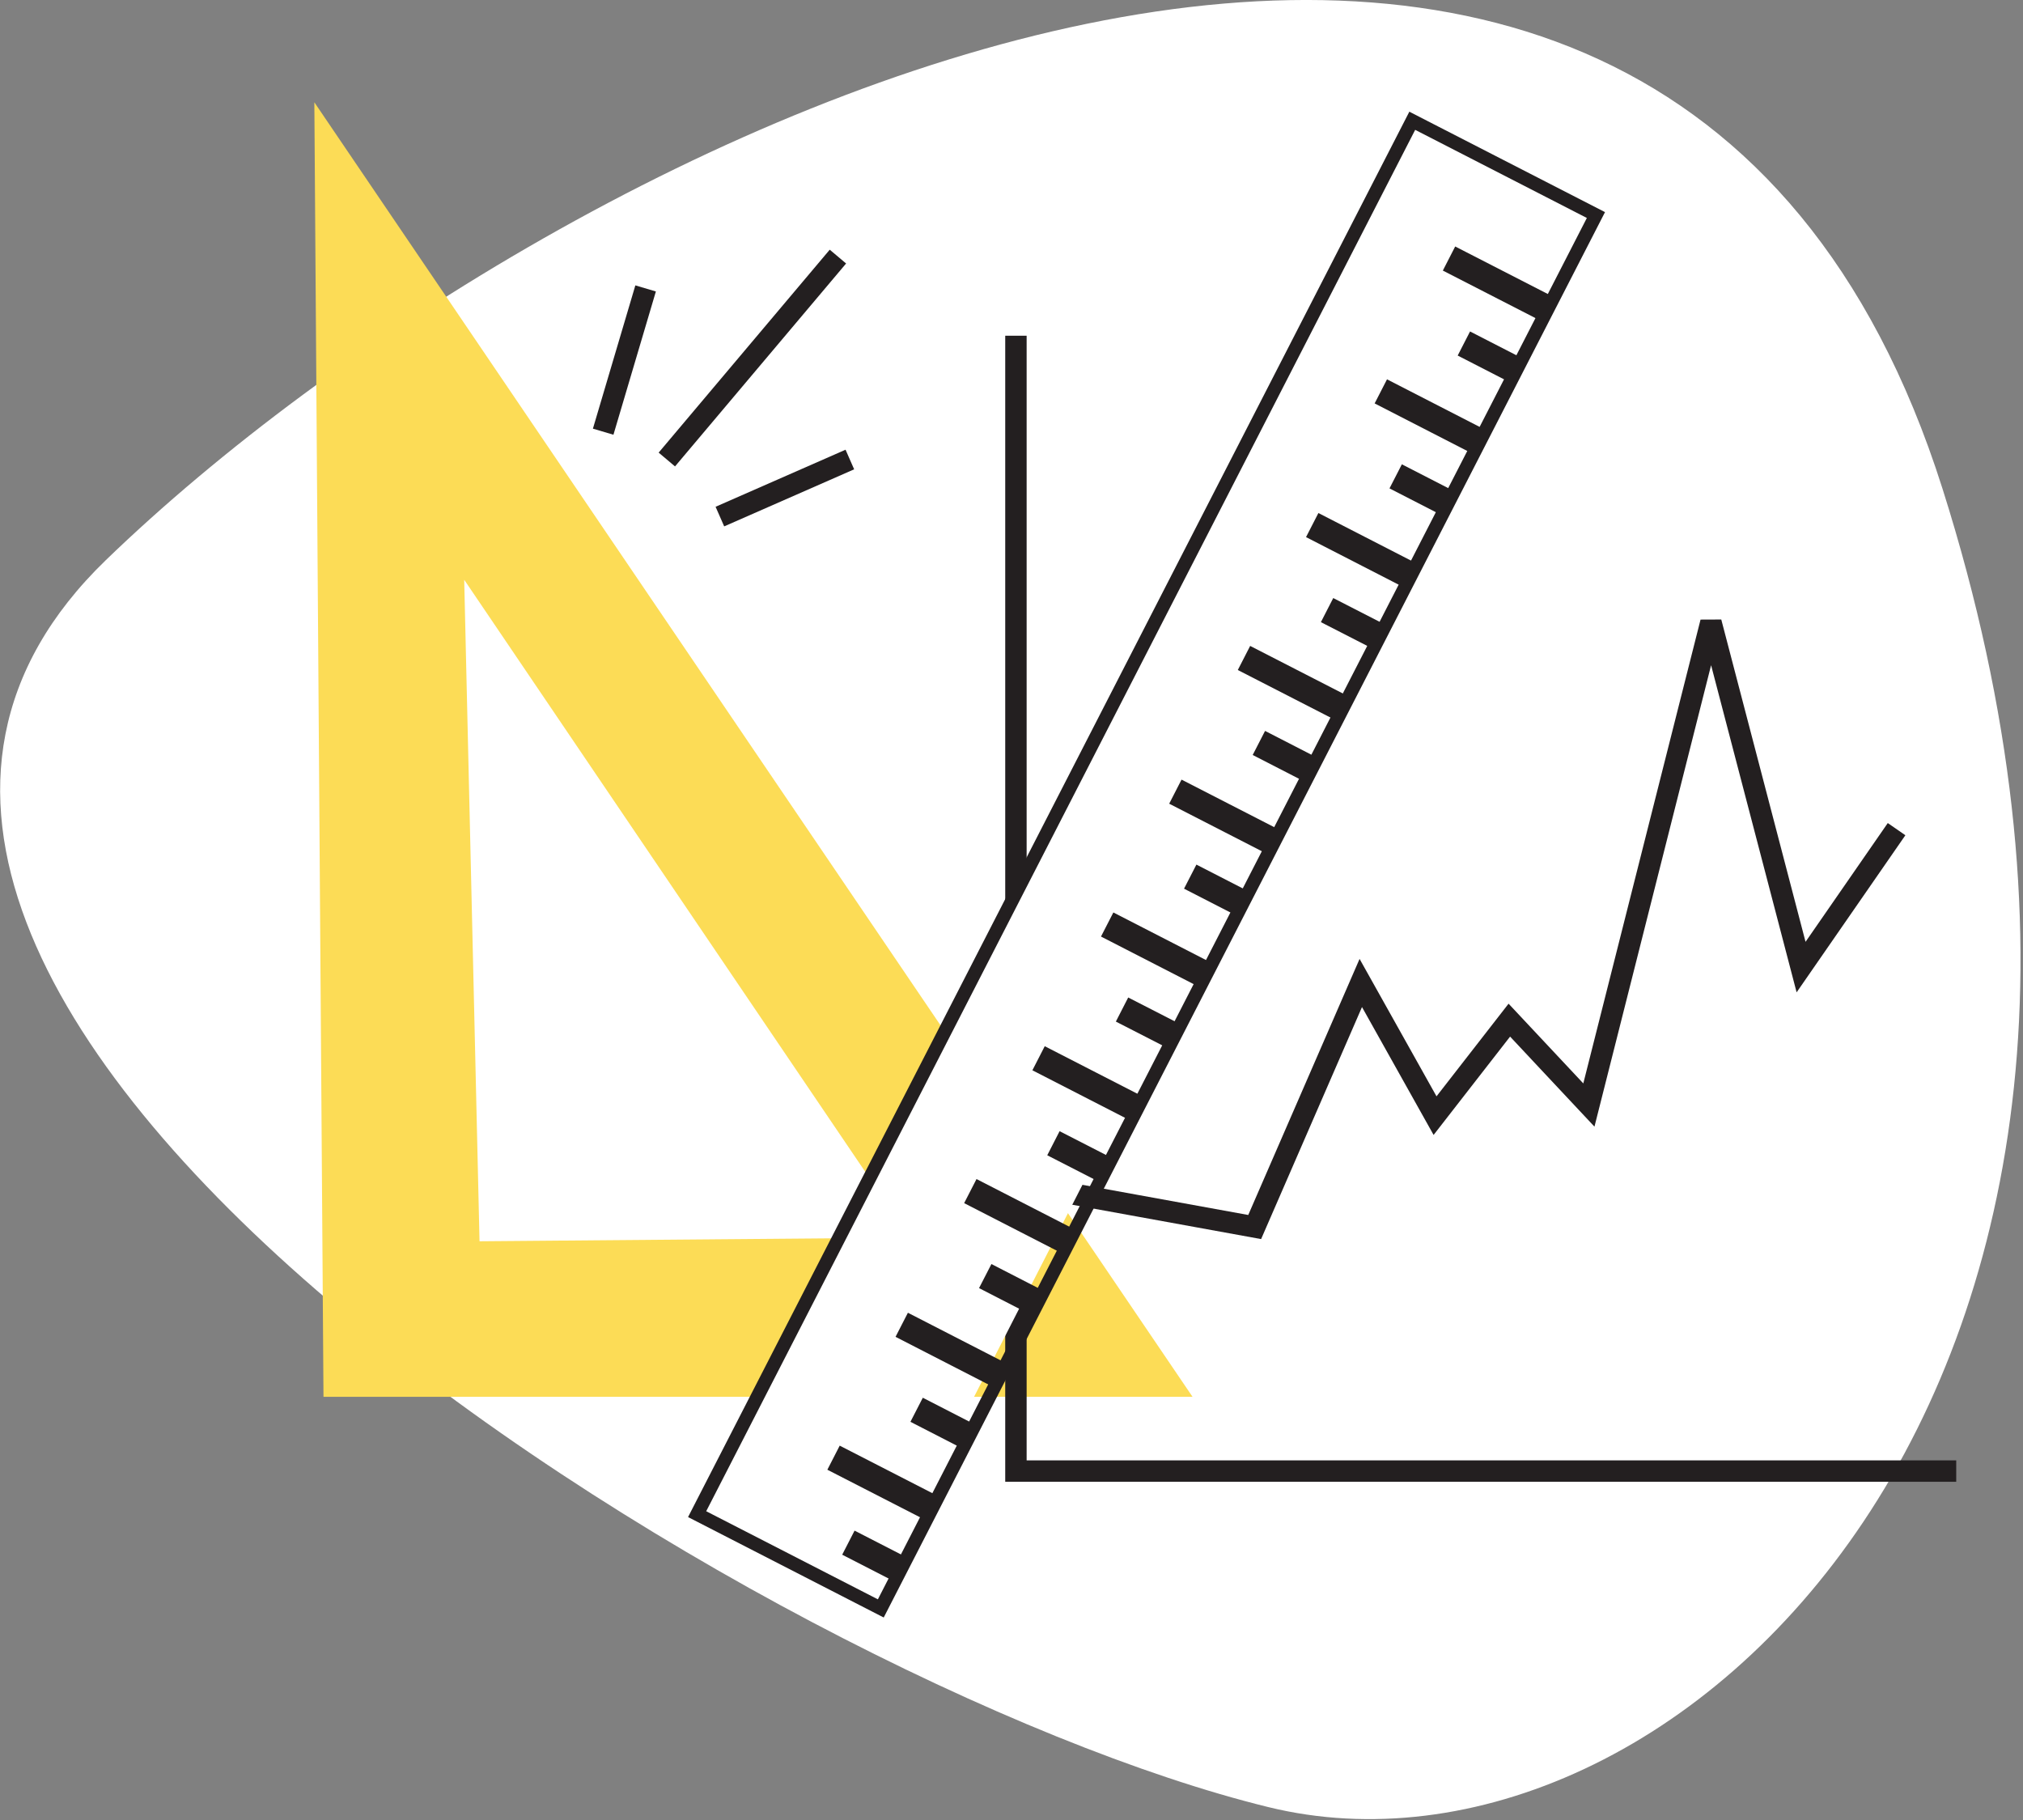 <svg xmlns="http://www.w3.org/2000/svg" width="429" height="386" viewBox="0 0 429 386">
  <rect x="0" y="0" width="429" height="386" fill="#808080" stroke="none"/>
  <g fill="none" fill-rule="evenodd" transform="translate(0 -1)">
    <path fill="#FFF" fill-rule="nonzero" d="M269,384.2 C162.72,358.2 -73.45,212.44 22.46,119.76 C118.37,27.08 351.57,-85.77 411.91,104.57 C472.25,294.91 354.63,405.17 269,384.2 Z"/>
    <line x1="127.91" x2="136.91" y1="92.54" y2="62.16" stroke="#231F20" stroke-width="4.54"/>
    <line x1="141.41" x2="177.69" y1="98.44" y2="55.41" stroke="#231F20" stroke-width="4.54"/>
    <line x1="152.66" x2="180.22" y1="110.54" y2="98.44" stroke="#231F20" stroke-width="4.54"/>
    <polygon fill="#FCDC56" fill-rule="nonzero" points="66.66 22.69 68.6 297.19 252.89 297.19"/>
    <polygon fill="#FFF" fill-rule="nonzero" points="98.44 123.94 101.69 264.21 192.94 263.44"/>
    <polyline stroke="#231F20" stroke-width="4.54" points="215.44 72.19 215.44 312.94 414.84 312.94"/>
    <polyline stroke="#231F20" stroke-width="4.54" points="216.57 252.19 266.07 261.19 288.57 209.44 304.32 237.57 320.07 217.32 336.94 235.32 362.82 132.94 381.94 206.07 402.19 176.82"/>
    <polygon fill="#FFF" fill-rule="nonzero" points="155.9 306.81 257.15 111.06 269.52 174.06 193.02 323.68"/>
    <rect width="43.78" height="332.11" x="221.245" y="18.281" stroke="#231F20" stroke-width="2.86" transform="rotate(27.17 243.135 184.336)"/>
    <line x1="307.28" x2="329.13" y1="55.82" y2="67.03" stroke="#231F20" stroke-width="5.74"/>
    <line x1="310.43" x2="321.2" y1="73.84" y2="79.37" stroke="#231F20" stroke-width="5.74"/>
    <line x1="292.82" x2="314.67" y1="83.99" y2="95.21" stroke="#231F20" stroke-width="5.74"/>
    <line x1="295.97" x2="306.74" y1="102.01" y2="107.54" stroke="#231F20" stroke-width="5.74"/>
    <line x1="278.27" x2="300.12" y1="112.34" y2="123.56" stroke="#231F20" stroke-width="5.74"/>
    <line x1="281.42" x2="292.19" y1="130.37" y2="135.89" stroke="#231F20" stroke-width="5.74"/>
    <line x1="263.8" x2="285.65" y1="140.52" y2="151.73" stroke="#231F20" stroke-width="5.74"/>
    <line x1="266.96" x2="277.72" y1="158.54" y2="164.07" stroke="#231F20" stroke-width="5.74"/>
    <line x1="191.22" x2="213.07" y1="281.92" y2="293.14" stroke="#231F20" stroke-width="5.74"/>
    <line x1="194.38" x2="205.14" y1="299.94" y2="305.47" stroke="#231F20" stroke-width="5.74"/>
    <line x1="176.76" x2="198.61" y1="310.1" y2="321.31" stroke="#231F20" stroke-width="5.74"/>
    <line x1="179.91" x2="190.68" y1="328.12" y2="333.65" stroke="#231F20" stroke-width="5.74"/>
    <line x1="220.24" x2="242.09" y1="225.4" y2="236.61" stroke="#231F20" stroke-width="5.74"/>
    <line x1="223.39" x2="234.16" y1="243.42" y2="248.94" stroke="#231F20" stroke-width="5.74"/>
    <line x1="205.77" x2="227.63" y1="253.57" y2="264.79" stroke="#231F20" stroke-width="5.74"/>
    <line x1="208.93" x2="219.69" y1="271.59" y2="277.12" stroke="#231F20" stroke-width="5.74"/>
    <line x1="249.25" x2="271.1" y1="168.87" y2="180.08" stroke="#231F20" stroke-width="5.74"/>
    <line x1="252.4" x2="263.17" y1="186.89" y2="192.42" stroke="#231F20" stroke-width="5.74"/>
    <line x1="234.79" x2="256.64" y1="197.04" y2="208.26" stroke="#231F20" stroke-width="5.74"/>
    <line x1="237.94" x2="248.71" y1="215.07" y2="220.59" stroke="#231F20" stroke-width="5.74"/>
  </g>
</svg>
